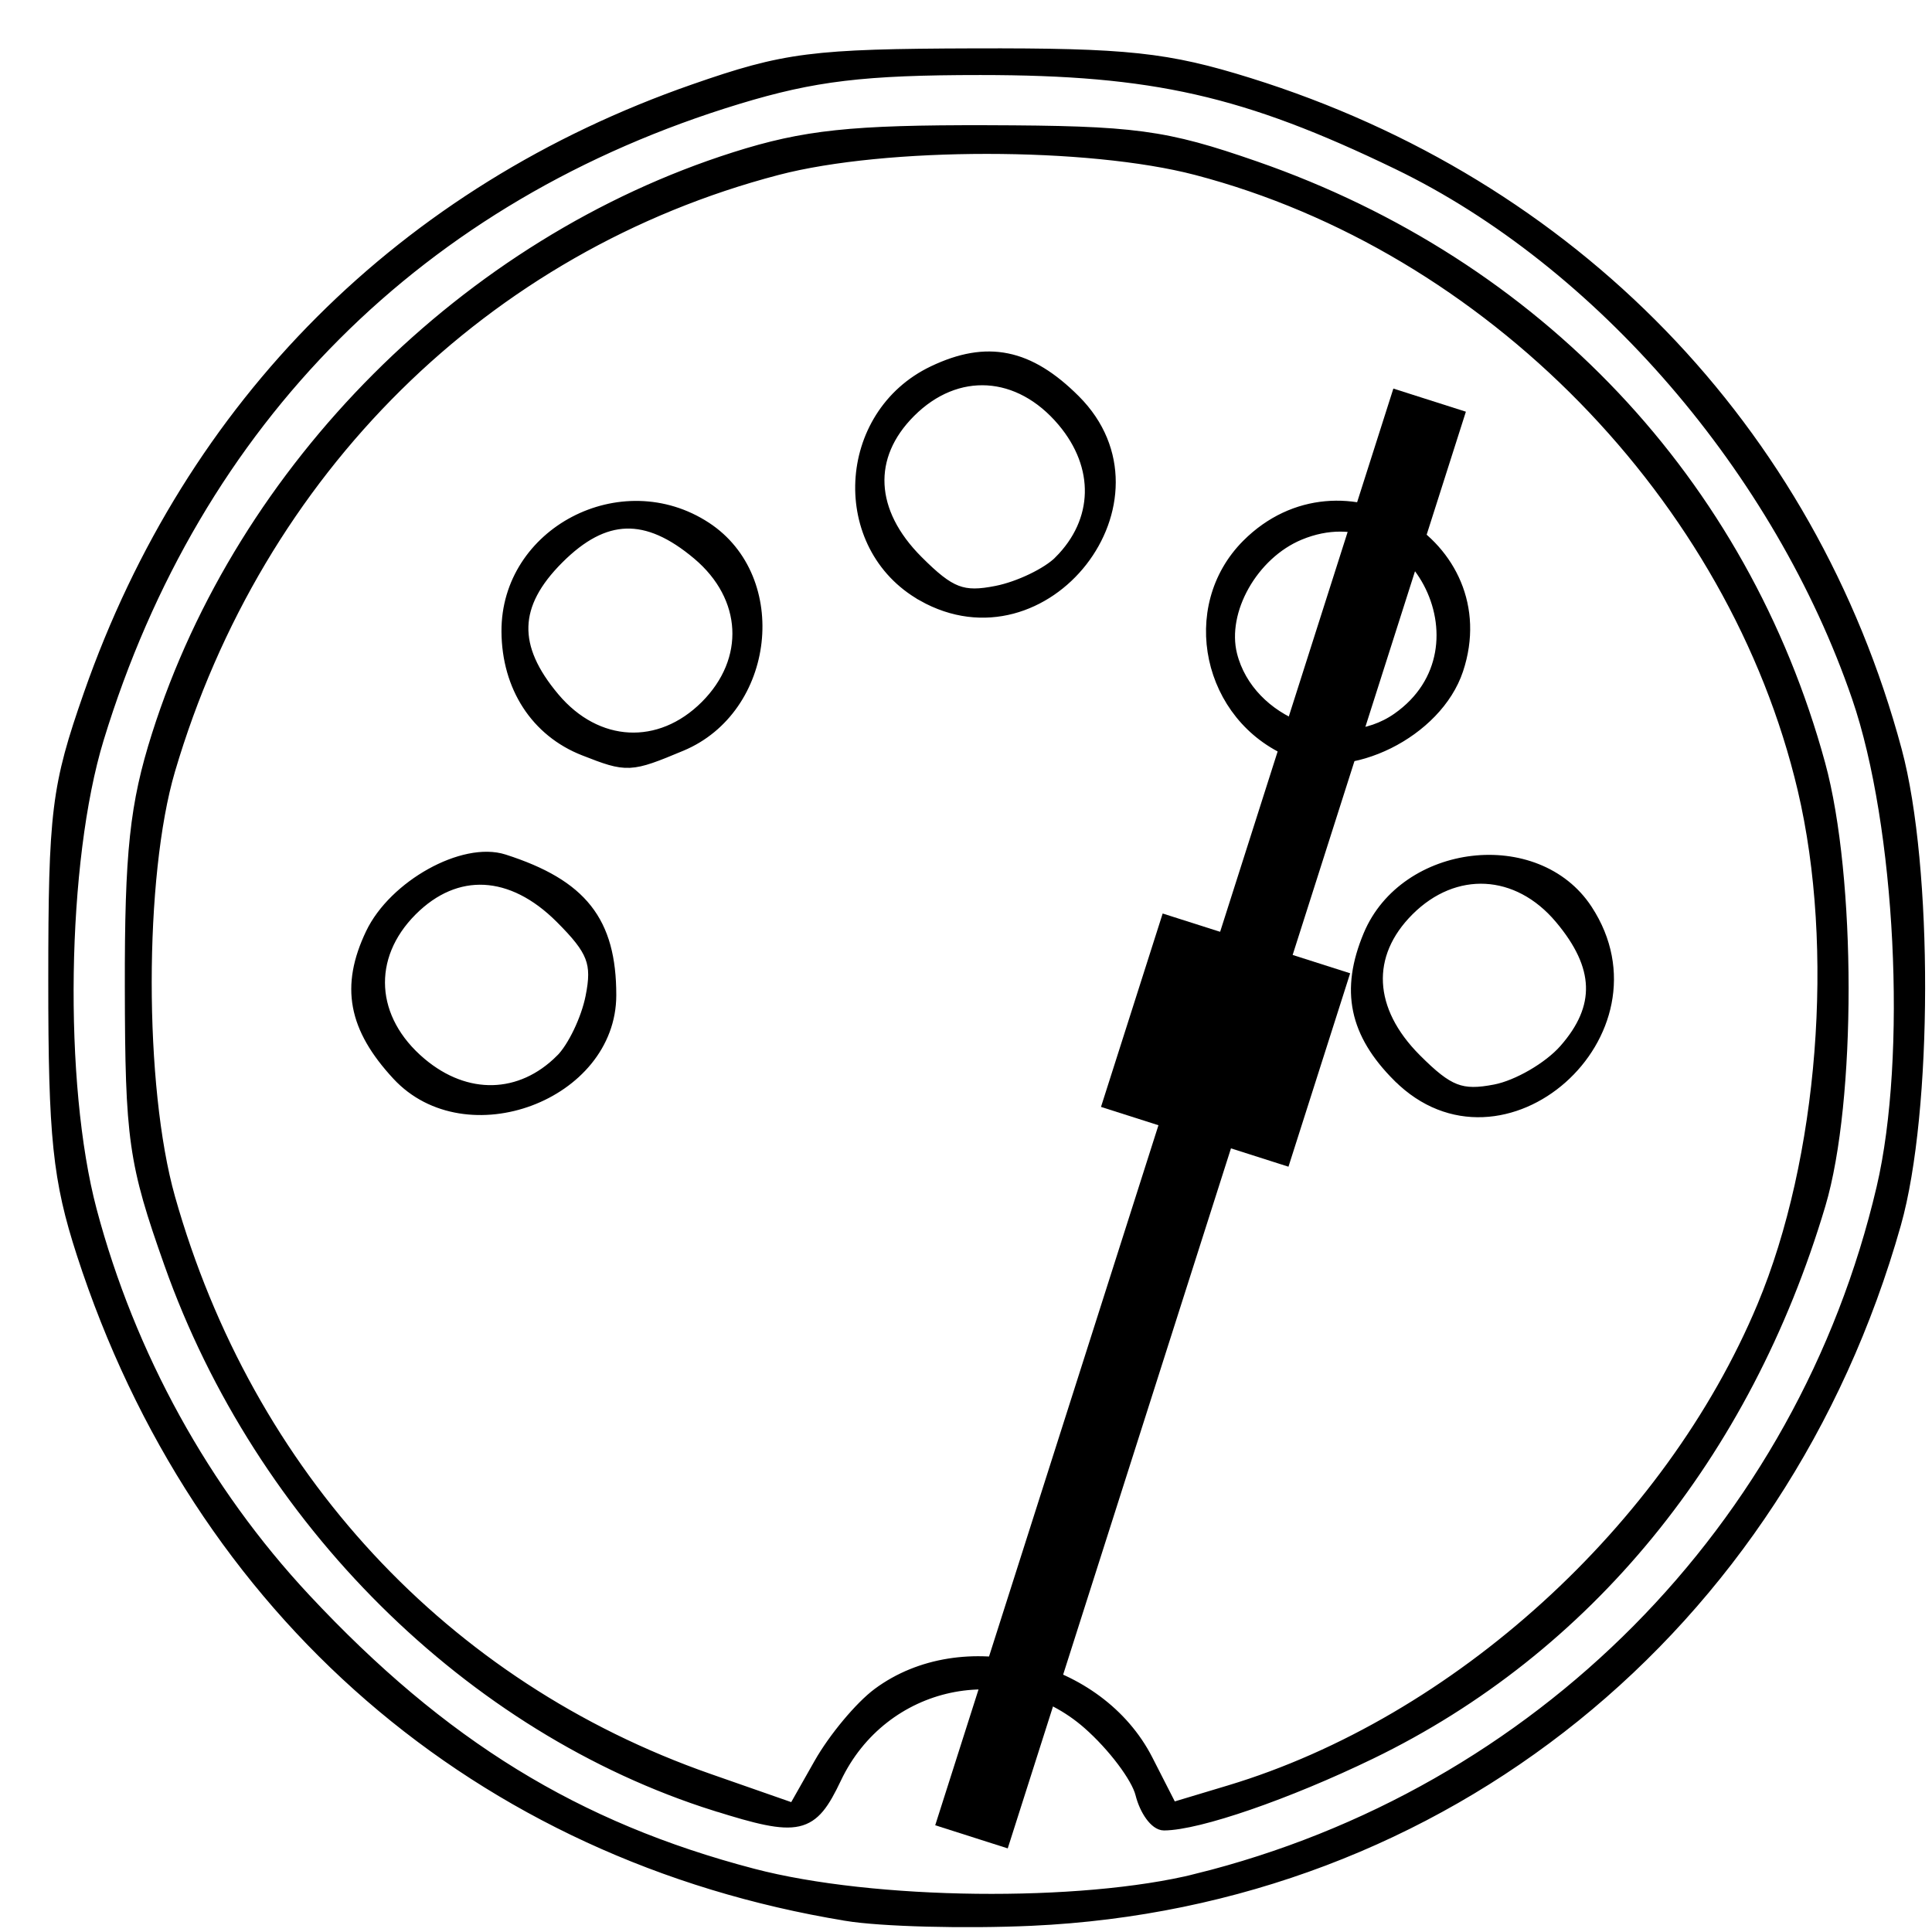 <?xml version="1.0" encoding="UTF-8" standalone="no"?>
<svg
   xmlns:dc="http://purl.org/dc/elements/1.1/"
   xmlns:cc="http://creativecommons.org/ns#"
   xmlns:rdf="http://www.w3.org/1999/02/22-rdf-syntax-ns#"
   xmlns:svg="http://www.w3.org/2000/svg"
   xmlns="http://www.w3.org/2000/svg"
   xmlns:sodipodi="http://sodipodi.sourceforge.net/DTD/sodipodi-0.dtd"
   xmlns:inkscape="http://www.inkscape.org/namespaces/inkscape"
   width="40mm"
   height="40mm"
   viewBox="0 0 40 40"
   version="1.1"
   id="svg8"
   inkscape:version="1.0.2 (e86c870879, 2021-01-15)"
   sodipodi:docname="mclick.svg"
   inkscape:export-filename="/home/nps/src/mclick/static/mclick.png"
   inkscape:export-xdpi="131.63"
   inkscape:export-ydpi="131.63">
  <defs
     id="defs2" />
  <sodipodi:namedview
     id="base"
     pagecolor="#ffffff"
     bordercolor="#666666"
     borderopacity="1.0"
     inkscape:pageopacity="0.0"
     inkscape:pageshadow="2"
     inkscape:zoom="1.979899"
     inkscape:cx="43.034992"
     inkscape:cy="138.3255"
     inkscape:document-units="mm"
     inkscape:current-layer="layer1"
     inkscape:document-rotation="0"
     showgrid="false"
     inkscape:window-width="1920"
     inkscape:window-height="1024"
     inkscape:window-x="1920"
     inkscape:window-y="0"
     inkscape:window-maximized="1"
     fit-margin-top="0"
     fit-margin-left="0"
     fit-margin-right="0"
     fit-margin-bottom="0" />
  <g
     inkscape:label="Layer 1"
     inkscape:groupmode="layer"
     id="layer1">
    <g
       id="g4244"
       transform="translate(-39.711,-47.644)">
      <path
         style="fill:#000000;fill-opacity:1;stroke:#000000;stroke-width:0.265;stroke-opacity:1"
         d="m 57.232,87.281 c -7.593,-1.244 -13.399,-6.271 -15.802,-13.683 -0.497,-1.533 -0.588,-2.404 -0.587,-5.649 8.11e-4,-3.507 0.064,-4.016 0.732,-5.926 2.101,-6.01 6.507,-10.415 12.509,-12.506 1.886,-0.657 2.451,-0.729 5.794,-0.739 3.163,-0.009 3.994,0.08 5.689,0.609 6.69,2.089 11.602,7.152 13.388,13.8 0.648,2.412 0.64,7.468 -0.016,9.79 -2.363,8.364 -9.374,14.016 -17.87,14.406 -1.382,0.063 -3.109,0.018 -3.836,-0.101 z m 7.259,-0.712 C 71.577,84.813 77.039,79.305 78.694,72.243 79.333,69.516 79.093,64.728 78.184,62.077 76.569,57.366 72.85,53.052 68.656,51.024 c -3.156,-1.526 -5.066,-1.959 -8.645,-1.959 -2.41,-1.54e-4 -3.455,0.125 -5.027,0.603 -6.587,2.001 -11.233,6.651 -13.254,13.264 -0.774,2.532 -0.843,7.157 -0.146,9.78 0.797,3.002 2.342,5.807 4.433,8.046 2.837,3.038 5.613,4.745 9.278,5.705 2.495,0.654 6.788,0.703 9.197,0.107 z m -9.961,-1.561 c -5.077,-1.599 -9.411,-5.902 -11.289,-11.207 -0.74,-2.089 -0.808,-2.568 -0.813,-5.72 -0.005,-2.789 0.1,-3.775 0.557,-5.214 1.758,-5.539 6.405,-10.186 11.944,-11.944 1.442,-0.458 2.419,-0.561 5.214,-0.554 3.062,0.009 3.672,0.09 5.554,0.744 5.823,2.023 10.081,6.53 11.673,12.356 0.64,2.343 0.643,6.967 0.006,9.109 -1.543,5.182 -4.824,9.192 -9.295,11.358 -1.724,0.835 -3.562,1.469 -4.271,1.473 -0.166,7.93e-4 -0.373,-0.283 -0.461,-0.631 -0.087,-0.348 -0.581,-1.002 -1.096,-1.455 -1.685,-1.48 -4.279,-0.922 -5.252,1.13 -0.496,1.045 -0.738,1.1 -2.47,0.554 z m 3.37,-2.291 c 1.732,-1.283 4.552,-0.585 5.552,1.375 l 0.514,1.007 1.204,-0.362 c 4.709,-1.417 9.123,-5.428 11.051,-10.041 1.271,-3.042 1.615,-7.424 0.84,-10.712 -1.429,-6.061 -6.518,-11.261 -12.574,-12.846 -2.243,-0.587 -6.445,-0.587 -8.688,-3.63e-4 -6.055,1.585 -10.763,6.238 -12.593,12.446 -0.648,2.199 -0.649,6.568 -6.62e-4,8.864 1.623,5.749 5.688,10.132 11.174,12.049 l 1.774,0.62 0.539,-0.952 c 0.297,-0.524 0.84,-1.175 1.207,-1.447 z M 47.953,69.888 c -0.903,-0.975 -1.061,-1.821 -0.543,-2.907 0.471,-0.988 1.903,-1.784 2.73,-1.518 1.606,0.516 2.198,1.266 2.198,2.784 0,2.053 -2.972,3.166 -4.385,1.641 z m 3.385,-0.293 c 0.252,-0.252 0.534,-0.839 0.627,-1.306 0.143,-0.713 0.041,-0.977 -0.635,-1.653 -1.018,-1.018 -2.184,-1.077 -3.106,-0.155 -0.967,0.967 -0.888,2.278 0.192,3.187 0.942,0.793 2.084,0.764 2.921,-0.073 z m 17.334,0.328 c -0.896,-0.896 -1.079,-1.774 -0.605,-2.908 0.744,-1.779 3.455,-2.098 4.485,-0.526 1.663,2.538 -1.752,5.561 -3.879,3.434 z m 3.443,-0.534 c 0.781,-0.887 0.753,-1.742 -0.09,-2.743 -0.885,-1.052 -2.207,-1.121 -3.164,-0.165 -0.922,0.922 -0.863,2.088 0.155,3.106 0.673,0.673 0.944,0.778 1.654,0.641 0.467,-0.09 1.117,-0.467 1.445,-0.839 z M 51.808,63.158 c -0.982,-0.385 -1.575,-1.299 -1.582,-2.439 -0.012,-2.034 2.36,-3.275 4.091,-2.141 1.608,1.054 1.306,3.728 -0.507,4.486 -1.06,0.443 -1.108,0.445 -2.002,0.094 z m 2.526,-0.886 c 0.956,-0.956 0.887,-2.278 -0.165,-3.164 -1.067,-0.898 -1.951,-0.871 -2.91,0.088 -0.959,0.959 -0.986,1.844 -0.088,2.91 0.885,1.052 2.207,1.121 3.164,0.165 z m 12.129,0.925 c -1.725,-0.715 -2.21,-2.971 -0.917,-4.265 1.939,-1.939 5.189,-0.008 4.329,2.573 -0.429,1.287 -2.232,2.181 -3.412,1.692 z m 2.192,-0.668 c 2.097,-1.469 0.316,-4.812 -2.043,-3.835 -0.98,0.406 -1.649,1.59 -1.419,2.51 0.361,1.438 2.262,2.165 3.462,1.325 z M 58.819,59.96 c -1.791,-1.013 -1.661,-3.715 0.222,-4.612 1.108,-0.529 1.964,-0.354 2.912,0.593 2.041,2.041 -0.612,5.445 -3.134,4.02 z m 2.837,-0.684 c 0.837,-0.837 0.866,-1.979 0.073,-2.921 -0.909,-1.08 -2.22,-1.16 -3.187,-0.192 -0.922,0.922 -0.863,2.088 0.155,3.106 0.676,0.676 0.94,0.777 1.653,0.635 0.467,-0.093 1.054,-0.376 1.306,-0.627 z"
         id="path861" />
      <g
         id="g882"
         transform="rotate(17.687,56.178,150.234)"
         style="fill:#000000;fill-opacity:1">
        <rect
           style="opacity:1;fill:#000000;fill-opacity:1;stroke:#000000;stroke-width:0.163;stroke-miterlimit:4;stroke-dasharray:none;stroke-dashoffset:0;stroke-opacity:1"
           id="rect869"
           width="1.413"
           height="31.058"
           x="39.331"
           y="56.478" />
        <rect
           style="opacity:1;fill:#000000;fill-opacity:1;stroke:#000000;stroke-width:0.09;stroke-miterlimit:4;stroke-dasharray:none;stroke-dashoffset:0;stroke-opacity:1"
           id="rect867"
           width="3.984"
           height="4.113"
           x="38.046"
           y="68.247" />
      </g>
    </g>
  </g>
</svg>
